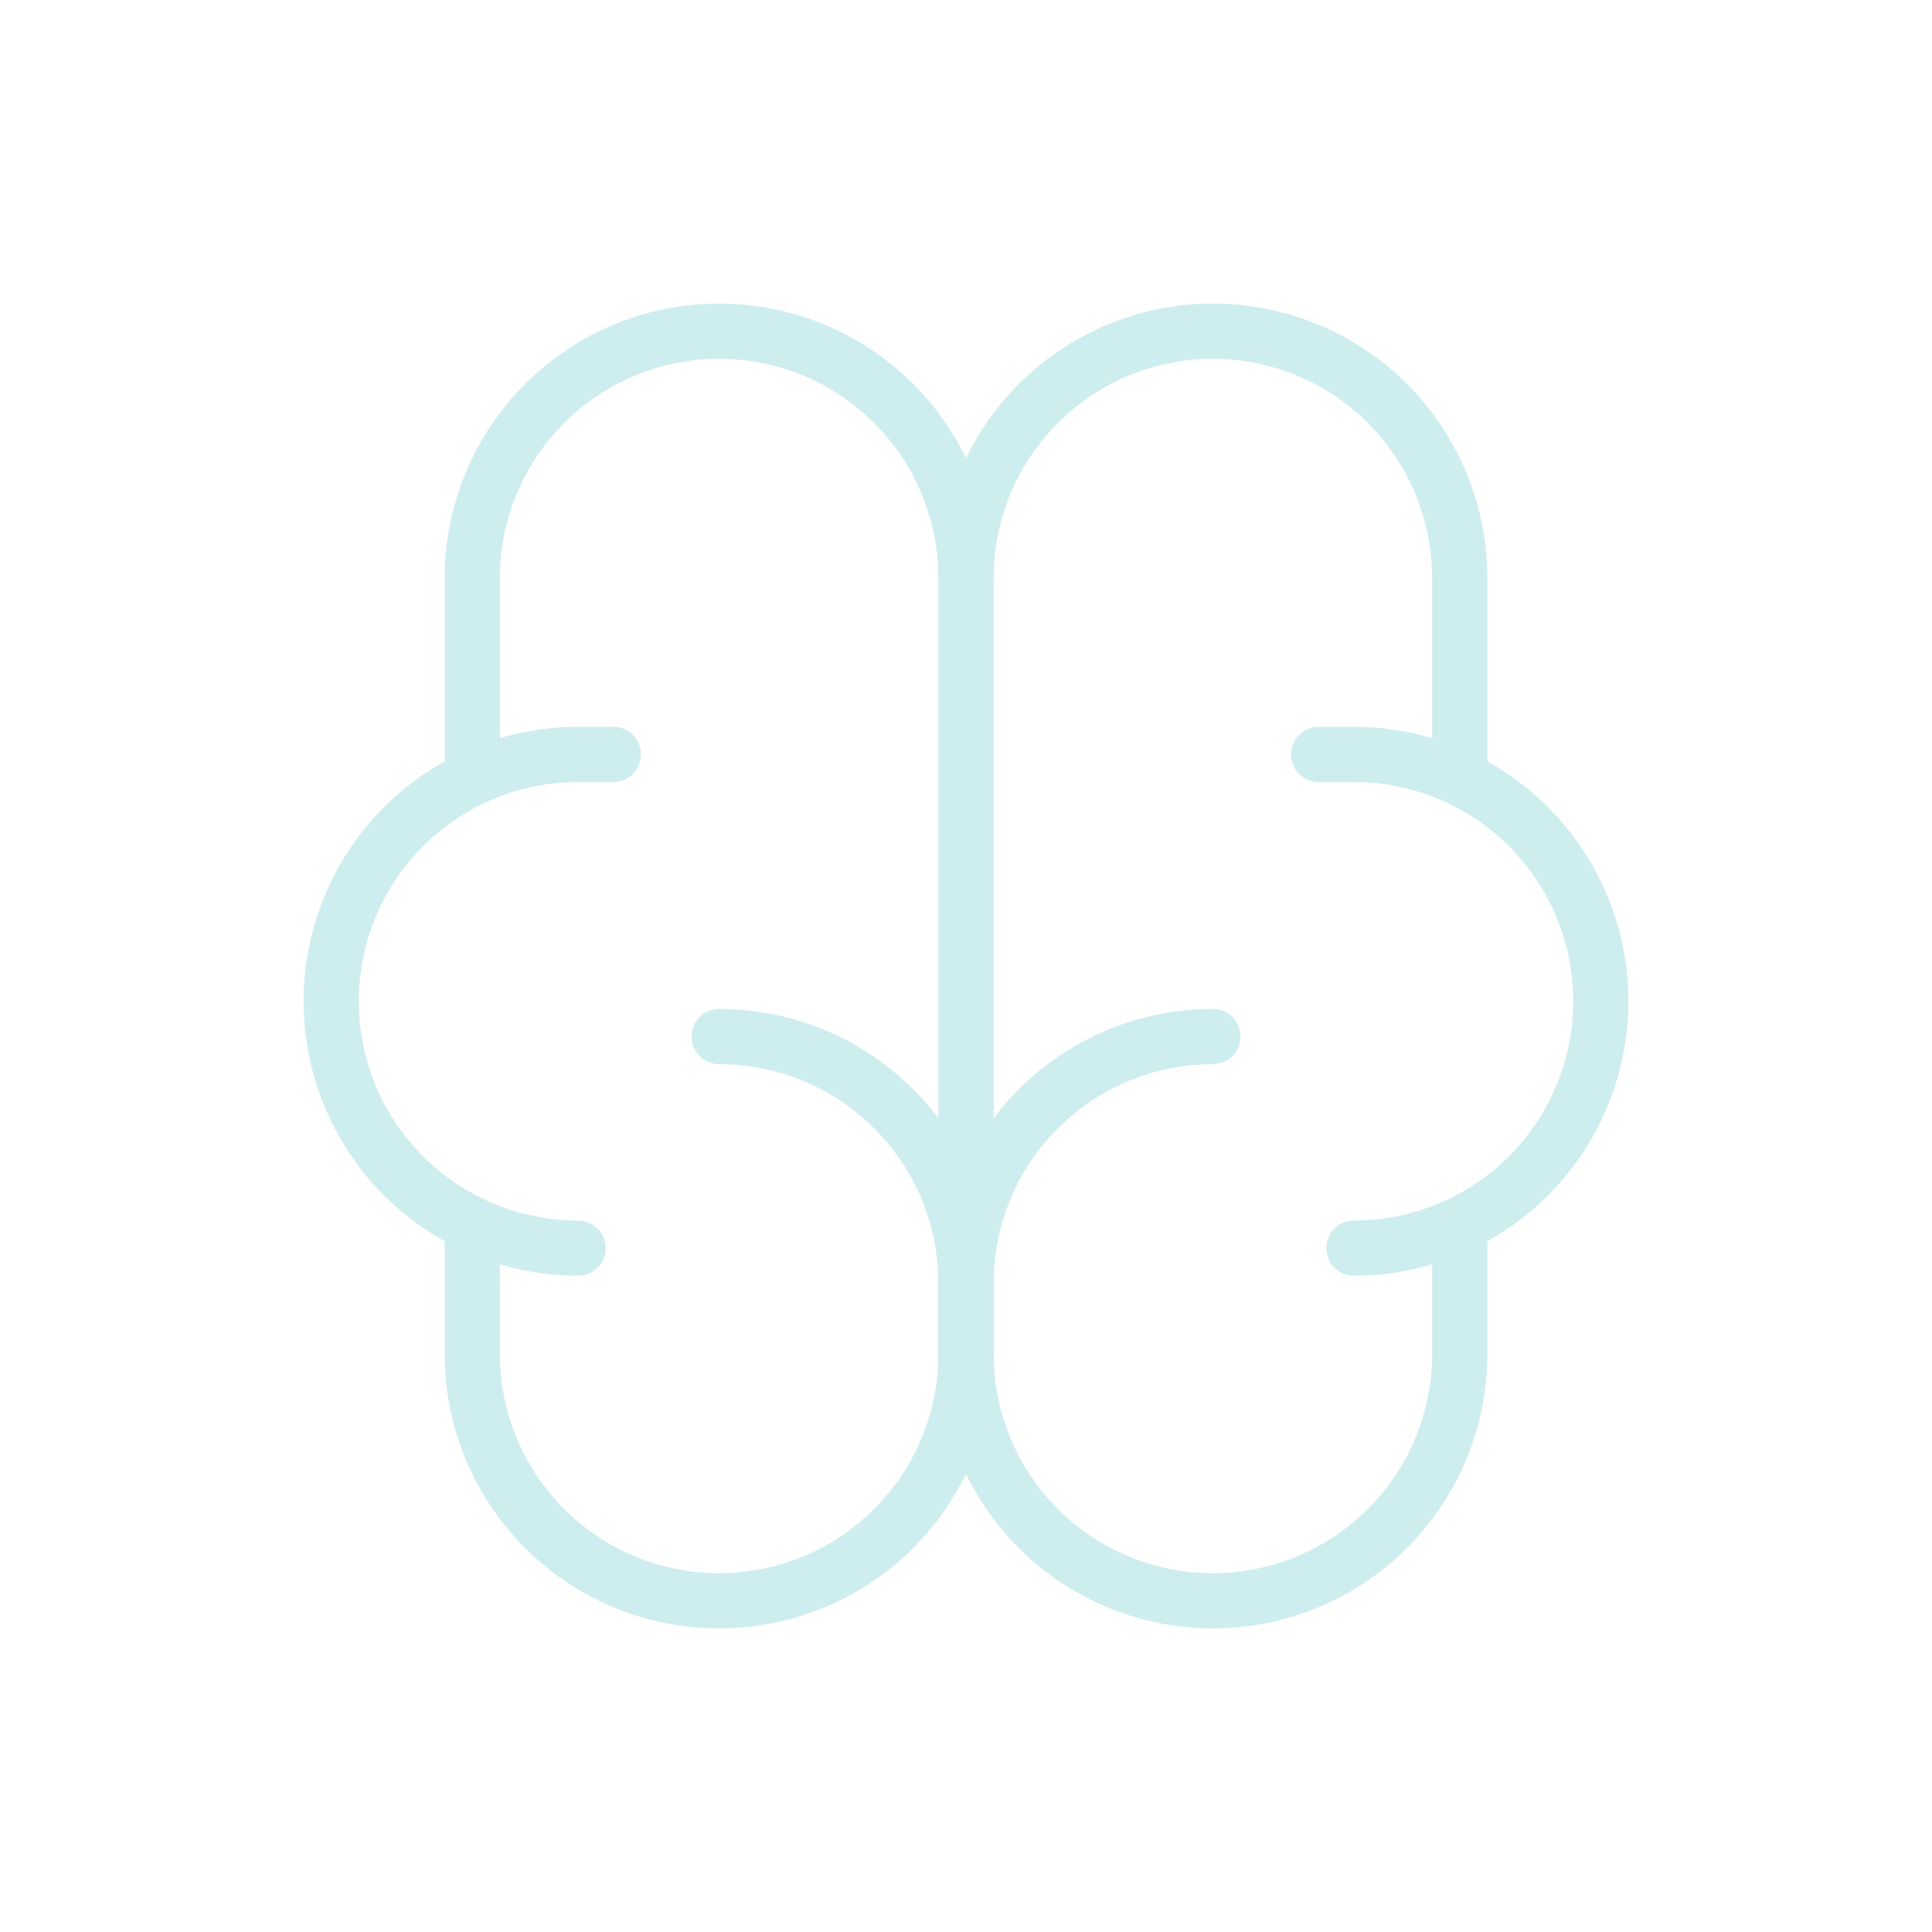 <svg width="70" height="70" viewBox="0 0 70 70" fill="none" xmlns="http://www.w3.org/2000/svg">
<g clip-path="url(#clip0_715_2751)">
<path d="M43.944 37.556C41.572 37.556 39.297 38.498 37.62 40.175C35.942 41.853 35 44.128 35 46.5V49.056C35 51.428 35.942 53.703 37.62 55.38C39.297 57.058 41.572 58 43.944 58C46.317 58 48.592 57.058 50.269 55.38C51.947 53.703 52.889 51.428 52.889 49.056V44.456" stroke="#CEEDEE" stroke-width="2" stroke-linecap="round" stroke-linejoin="round"/>
<path d="M26.056 37.556C28.428 37.556 30.703 38.498 32.38 40.175C34.058 41.853 35 44.128 35 46.5V49.056C35 51.428 34.058 53.703 32.38 55.38C30.703 57.058 28.428 58 26.056 58C23.683 58 21.408 57.058 19.731 55.38C18.054 53.703 17.111 51.428 17.111 49.056V44.456" stroke="#CEEDEE" stroke-width="2" stroke-linecap="round" stroke-linejoin="round"/>
<path d="M49.056 45.222C51.428 45.222 53.703 44.28 55.38 42.603C57.058 40.925 58 38.65 58 36.278C58 33.906 57.058 31.631 55.38 29.953C53.703 28.276 51.428 27.334 49.056 27.334H47.778" stroke="#CEEDEE" stroke-width="2" stroke-linecap="round" stroke-linejoin="round"/>
<path d="M52.889 28.1V20.944C52.889 18.572 51.947 16.297 50.269 14.62C48.592 12.942 46.317 12 43.944 12C41.572 12 39.297 12.942 37.62 14.62C35.942 16.297 35 18.572 35 20.944" stroke="#CEEDEE" stroke-width="2" stroke-linecap="round" stroke-linejoin="round"/>
<path d="M20.944 45.222C18.572 45.222 16.297 44.28 14.62 42.603C12.942 40.925 12 38.65 12 36.278C12 33.906 12.942 31.631 14.62 29.953C16.297 28.276 18.572 27.334 20.944 27.334H22.222" stroke="#CEEDEE" stroke-width="2" stroke-linecap="round" stroke-linejoin="round"/>
<path d="M17.111 28.1V20.944C17.111 18.572 18.054 16.297 19.731 14.62C21.408 12.942 23.683 12 26.056 12C28.428 12 30.703 12.942 32.38 14.62C34.058 16.297 35 18.572 35 20.944V46.5" stroke="#CEEDEE" stroke-width="2" stroke-linecap="round" stroke-linejoin="round"/>
</g>
<defs>
<clipPath id="clip0_715_2751">
<rect width="70" height="70" fill="white"/>
</clipPath>
</defs>
</svg>
